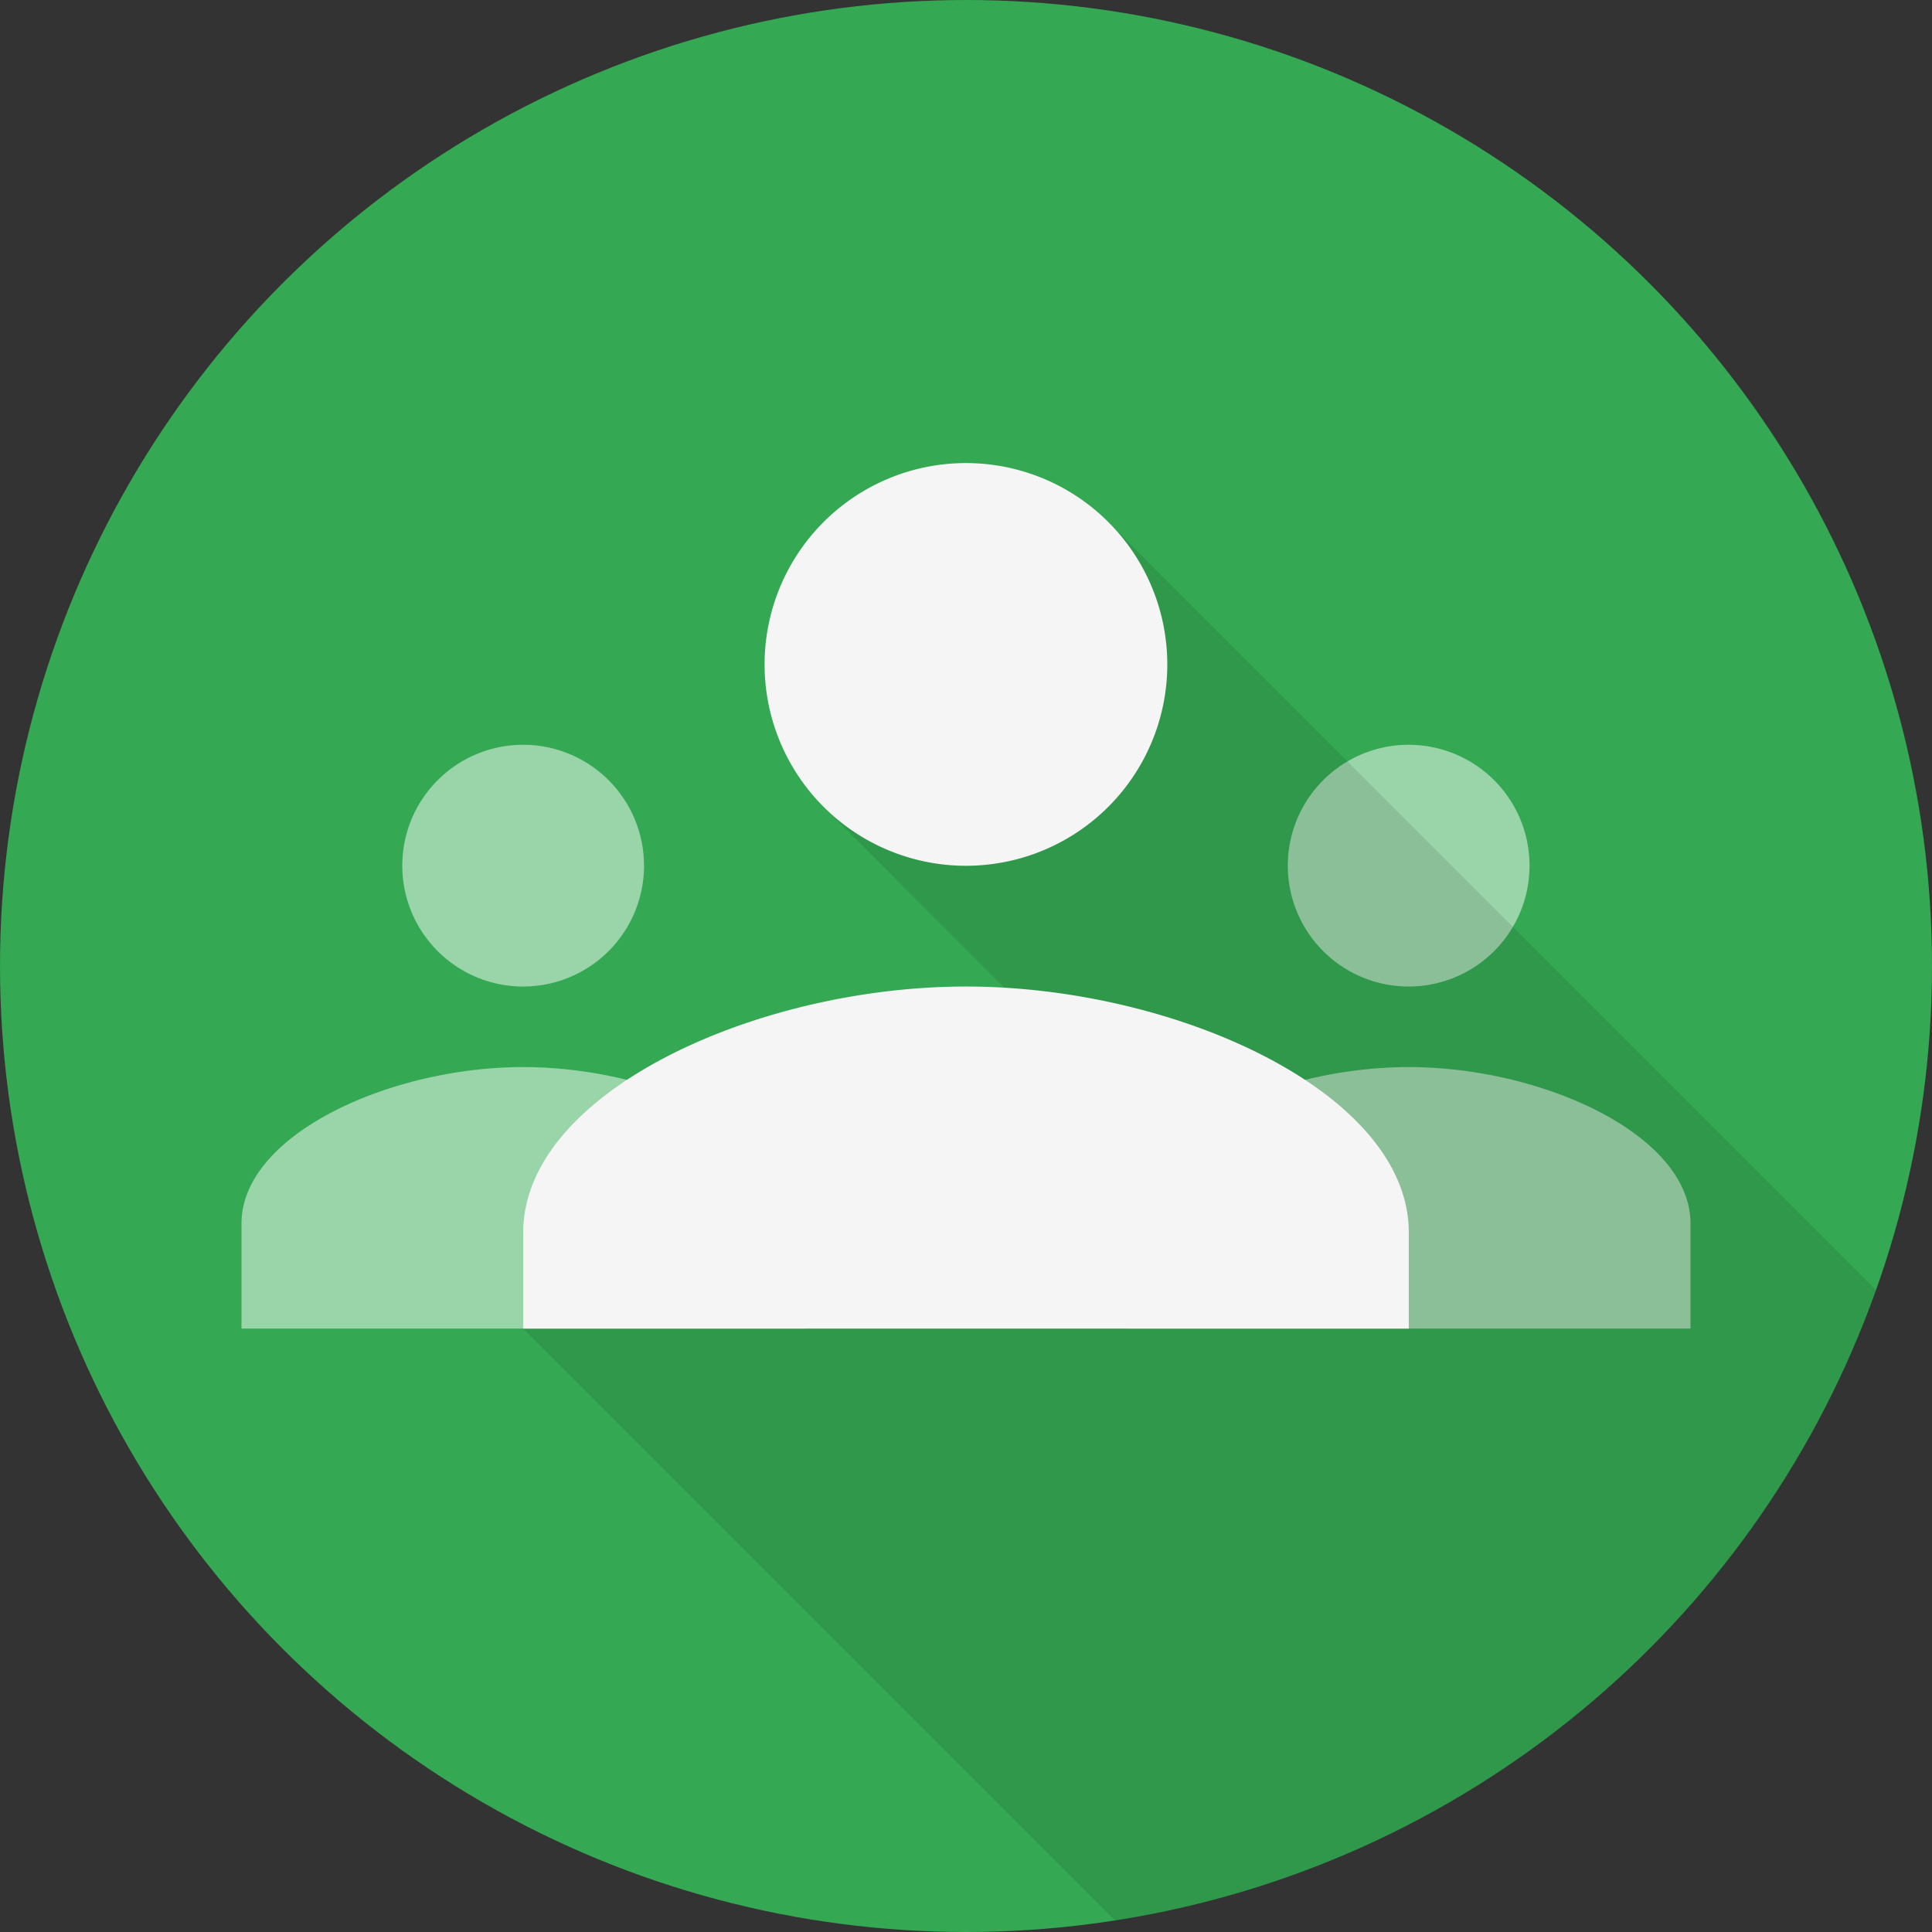 <svg viewBox="0 0 16 16" xmlns="http://www.w3.org/2000/svg"><rect x="0" y="0" width="16" height="16" fill="#333333" stroke="none"/><g fill="none" fill-rule="evenodd"><circle fill="#34A853" cx="8" cy="8" r="8"/><path d="M4.333 8.17a1 1 0 1 0-.001-2.002 1 1 0 0 0 .001 2.002zM2 10.133v.87h4.667v-.87c0-.736-1.229-1.296-2.334-1.296S2 9.397 2 10.133zm7.333 0v.87H14v-.87c0-.736-1.228-1.296-2.333-1.296-1.105 0-2.334.56-2.334 1.296zm2.334-1.963a1 1 0 1 0-.002-2.002 1 1 0 0 0 .002 2.002z" fill-opacity=".5" fill="#FFF"/><path d="M9.235 15.905l-4.902-4.902 4.492-2.316-2.003-2.005 2.356-2.357 6.36 6.36a8.01 8.01 0 0 1-6.303 5.22z" fill-opacity=".1" fill="#000"/><path d="M8 7.17a1.667 1.667 0 1 0-.001-3.335A1.667 1.667 0 0 0 8 7.17zm-3.667 3.037v.796h7.334v-.796c0-1.159-1.93-2.037-3.667-2.037-1.737 0-3.667.878-3.667 2.037z" fill="#F5F5F5"/></g></svg>